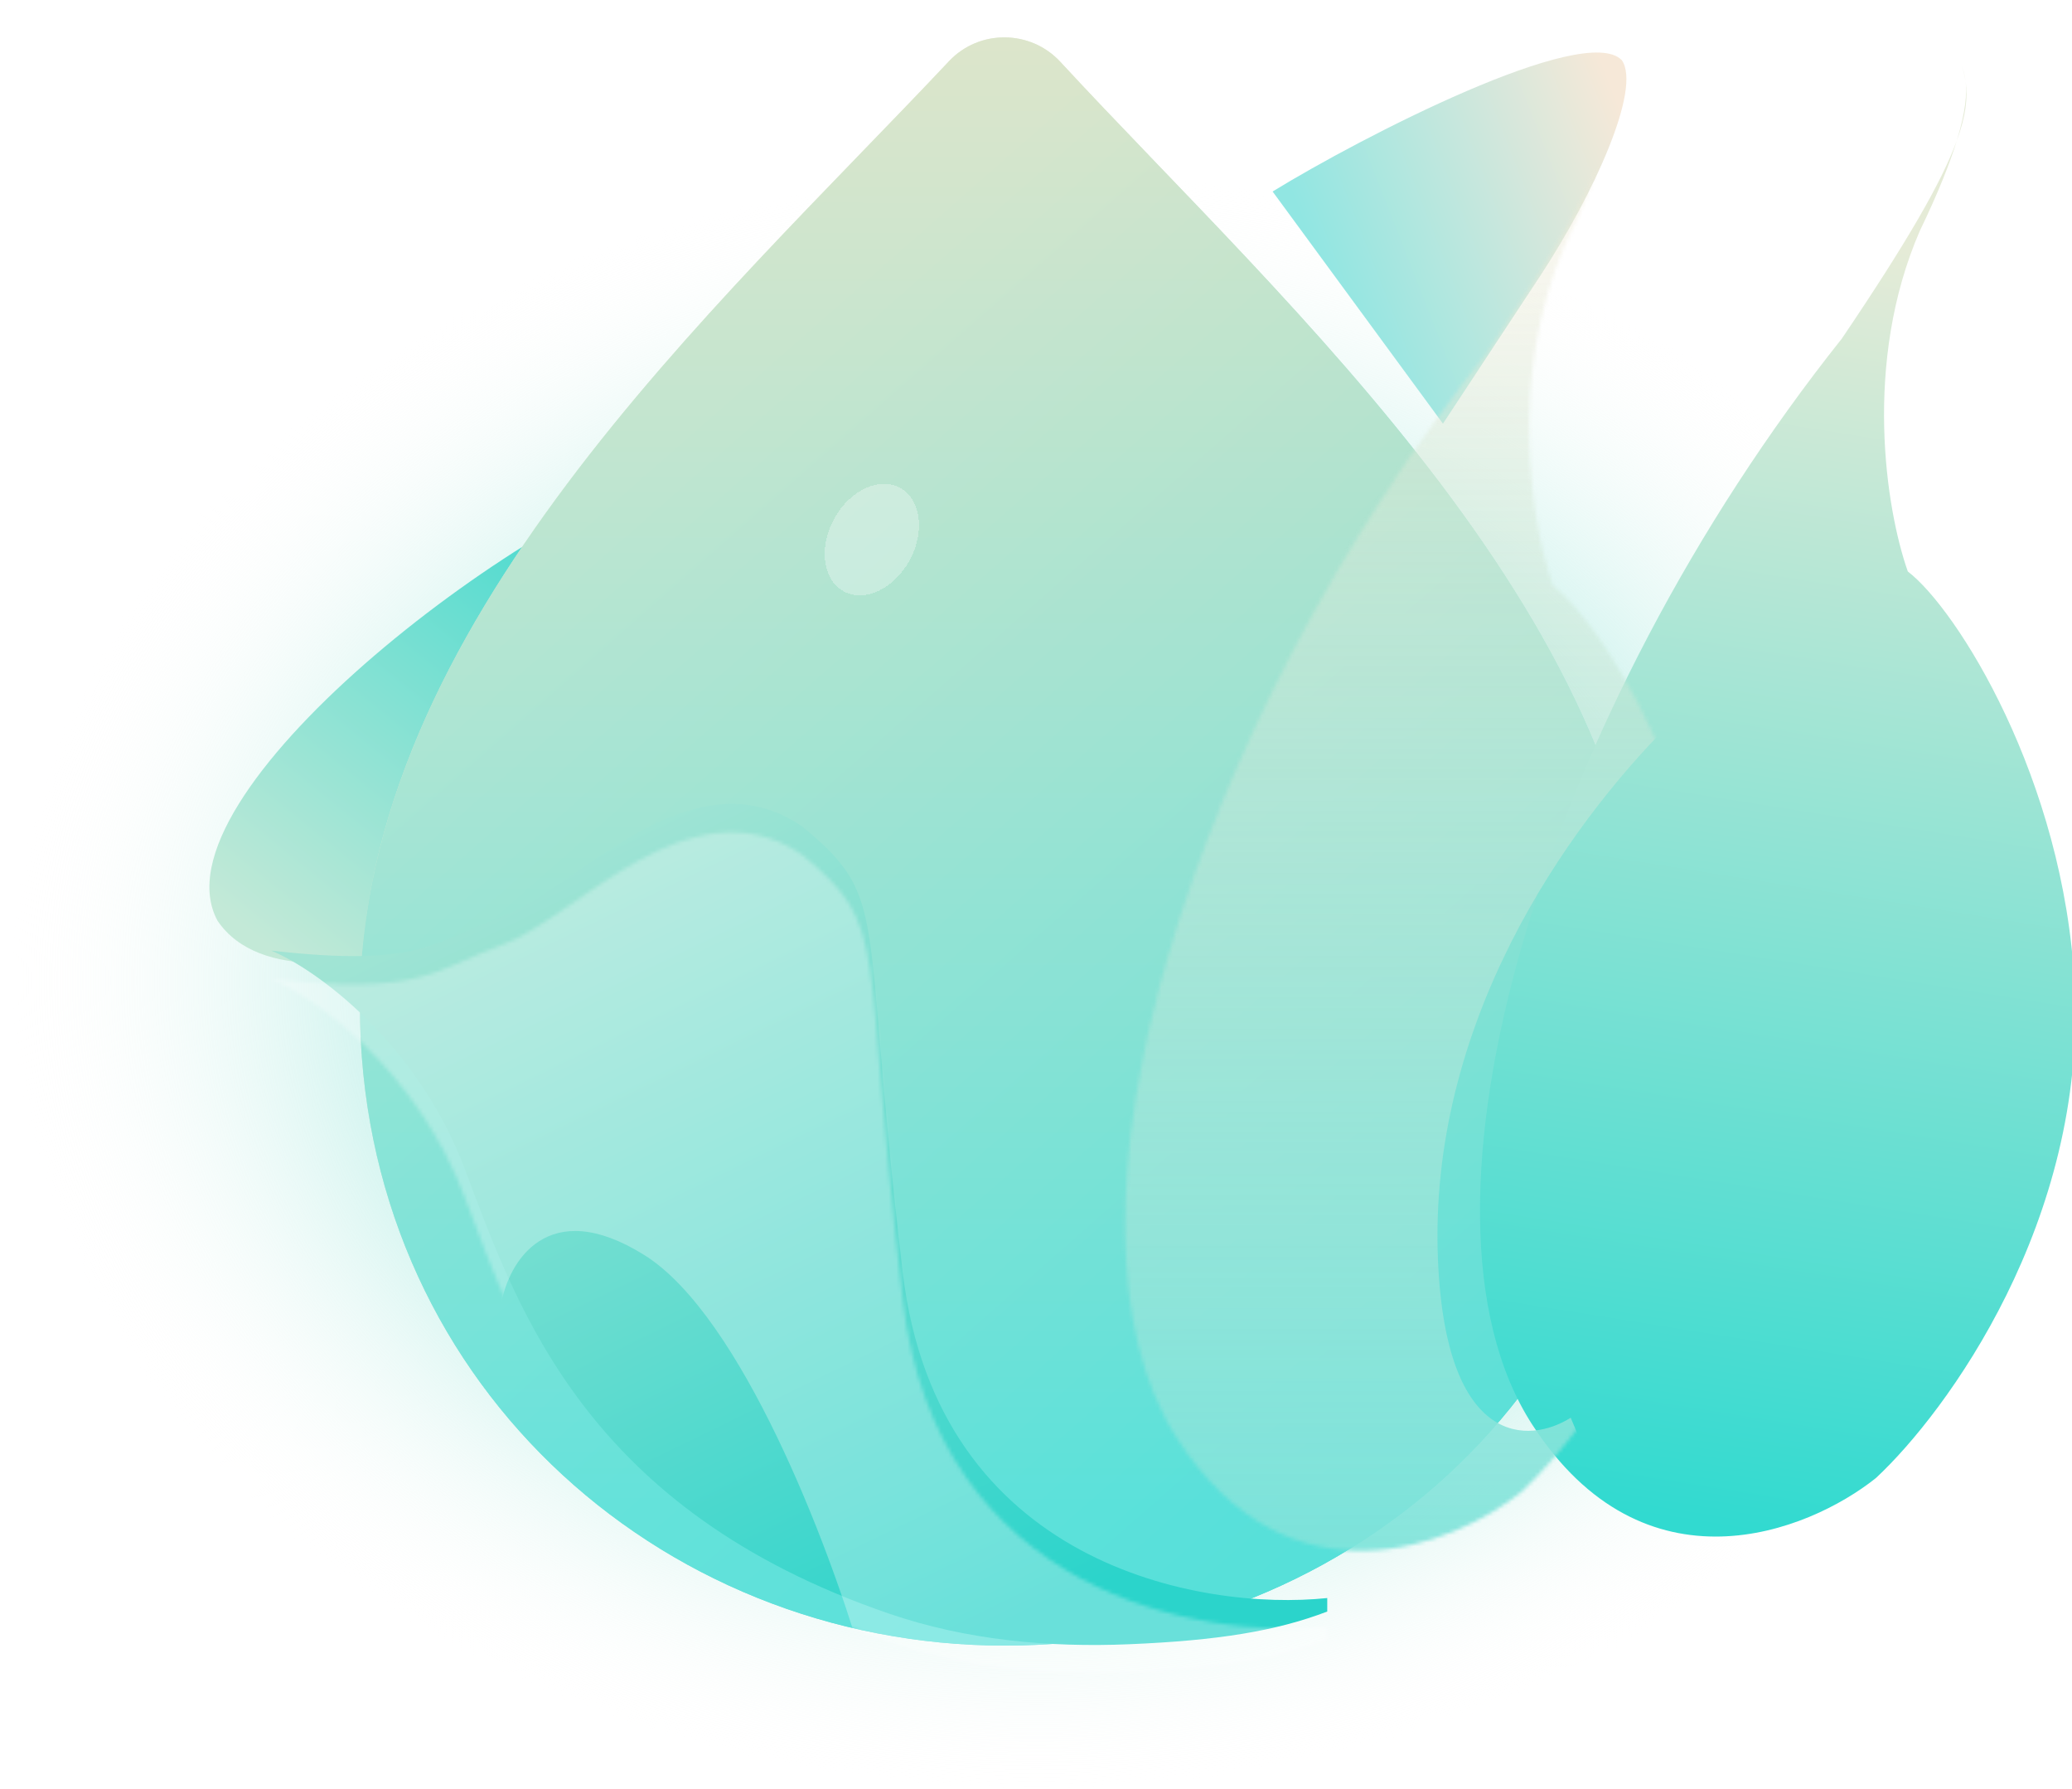 <svg width="556" height="480" viewBox="0 0 556 480" fill="none" xmlns="http://www.w3.org/2000/svg">
<ellipse cx="278.164" cy="263" rx="277.5" ry="217" fill="url(#paint0_radial_276_2491)"/>
<g filter="url(#filter0_ii_276_2491)">
<path d="M62.188 247.017C44.095 213.688 142.75 137.697 190.363 124.175C170.251 145.201 136.275 218.259 121.8 252.159C102.564 259.206 73.235 263.396 62.188 247.017Z" fill="url(#paint1_linear_276_2491)"/>
</g>
<g filter="url(#filter1_i_276_2491)">
<path d="M307.379 16.581C299.383 7.927 285.588 7.828 277.516 16.41C214.999 82.871 119.422 167.911 119.422 269.723C119.422 369.201 198.881 441.47 292.544 441.47C386.217 441.47 465.665 369.212 465.665 269.723C465.665 168.053 368.493 82.715 307.379 16.581Z" fill="url(#paint2_linear_276_2491)"/>
<path d="M307.379 16.581C299.383 7.927 285.588 7.828 277.516 16.41C214.999 82.871 119.422 167.911 119.422 269.723C119.422 369.201 198.881 441.47 292.544 441.47C386.217 441.47 465.665 369.212 465.665 269.723C465.665 168.053 368.493 82.715 307.379 16.581Z" fill="url(#paint3_linear_276_2491)" fill-opacity="0.8"/>
</g>
<path d="M435.193 16.145C425.29 5.861 365.17 36.841 341.49 51.379L387.199 113.657L413.291 74.043C427.765 51.951 440.526 23.764 435.193 16.145Z" fill="url(#paint4_linear_276_2491)"/>
<path d="M124.753 313.676C111.955 279.547 84.568 259.842 72.76 255.017C112.945 259.588 116.183 252.731 135.228 245.685C154.274 238.638 185.317 201.309 215.219 221.688C239.216 241.494 230.645 243.59 242.263 341.482C251.557 419.797 322.063 432.265 356.154 428.71V432.329C342.328 437.615 326.669 440.104 303.135 441.099C281.301 442.023 259.218 439.978 238.548 432.886C157.598 405.115 139.047 351.793 124.753 313.676Z" fill="url(#paint5_linear_276_2491)"/>
<g filter="url(#filter2_i_276_2491)">
<mask id="mask0_276_2491" style="mask-type:alpha" maskUnits="userSpaceOnUse" x="72" y="215" width="285" height="227">
<path d="M124.755 313.676C111.957 279.547 84.57 259.842 72.762 255.017C112.947 259.588 116.185 252.731 135.23 245.685C154.276 238.638 185.319 201.309 215.221 221.688C239.218 241.494 230.647 243.59 242.265 341.482C251.559 419.797 322.065 432.265 356.156 428.71V432.329C342.33 437.615 326.671 440.104 303.137 441.099C281.303 442.023 259.22 439.978 238.55 432.886C157.6 405.115 139.049 351.793 124.755 313.676Z" fill="url(#paint6_linear_276_2491)"/>
</mask>
<g mask="url(#mask0_276_2491)">
<path d="M172.939 329.103C146.885 312.8 136.436 331.071 134.468 342.244L65.905 294.821L55.81 248.922L96.567 227.02L194.651 200.547L245.502 211.212V307.391L301.495 396.142L367.582 419.377L383.199 450.04L345.489 490.988L230.837 435.947C222.393 407.125 198.993 345.405 172.939 329.103Z" fill="white" fill-opacity="0.29"/>
</g>
</g>
<g filter="url(#filter3_i_276_2491)">
<path d="M411.957 394.999C393.737 409.537 349.793 427.034 319.778 380.715C282.259 322.818 323.206 189.31 402.816 89.322C420.432 63.263 429.604 47.302 433.643 36.286C436.114 28.262 436.394 23.473 436.043 20.395C435.826 18.928 435.468 17.543 435.002 16.189C435.336 17.157 435.818 18.427 436.043 20.395C436.668 24.622 436.124 29.522 433.643 36.286C431.795 42.291 428.72 50.107 423.765 60.374C408.377 95.722 414.687 135.285 420.528 151.791C433.605 161.758 462.473 207.403 465.284 262.825C468.484 325.903 431.066 377.224 411.957 394.999Z" fill="url(#paint7_linear_276_2491)"/>
</g>
<g filter="url(#filter4_ii_276_2491)">
<mask id="mask1_276_2491" style="mask-type:alpha" maskUnits="userSpaceOnUse" x="305" y="16" width="161" height="395">
<path d="M411.957 394.998C393.737 409.536 349.793 427.033 319.778 380.714C282.259 322.817 323.206 189.309 402.816 89.321C420.432 63.262 429.604 47.301 433.643 36.285C436.114 28.261 436.394 23.473 436.043 20.394C435.826 18.927 435.468 17.542 435.002 16.188C435.336 17.156 435.818 18.426 436.043 20.394C436.668 24.621 436.124 29.521 433.643 36.285C431.795 42.29 428.72 50.106 423.765 60.373C408.377 95.721 414.687 135.284 420.528 151.79C433.605 161.757 462.473 207.402 465.284 262.824C468.484 325.902 431.066 377.223 411.957 394.998Z" fill="url(#paint8_linear_276_2491)"/>
</mask>
<g mask="url(#mask1_276_2491)">
<path d="M389.675 332.72C391.808 383.304 414.307 381.983 425.29 375L438.812 407.187L429.099 430.231L382.247 463.751L315.398 433.85L293.496 368.906V246.254L354.251 94.463L433.86 38.47C449.287 79.163 474.503 166.187 451.953 188.737C423.766 216.924 387.008 269.489 389.675 332.72Z" fill="url(#paint9_linear_276_2491)"/>
</g>
</g>
<g filter="url(#filter5_di_276_2491)">
<ellipse cx="225.955" cy="139.05" rx="11.561" ry="15.808" transform="rotate(28.46 225.955 139.05)" fill="white" fill-opacity="0.3" shape-rendering="crispEdges"/>
</g>
<defs>
<filter id="filter0_ii_276_2491" x="48.573" y="124.175" width="149.409" height="134.201" filterUnits="userSpaceOnUse" color-interpolation-filters="sRGB">
<feFlood flood-opacity="0" result="BackgroundImageFix"/>
<feBlend mode="normal" in="SourceGraphic" in2="BackgroundImageFix" result="shape"/>
<feColorMatrix in="SourceAlpha" type="matrix" values="0 0 0 0 0 0 0 0 0 0 0 0 0 0 0 0 0 0 127 0" result="hardAlpha"/>
<feOffset dx="-11.427"/>
<feGaussianBlur stdDeviation="11.427"/>
<feComposite in2="hardAlpha" operator="arithmetic" k2="-1" k3="1"/>
<feColorMatrix type="matrix" values="0 0 0 0 0.297 0 0 0 0 0.742 0 0 0 0 0.72 0 0 0 1 0"/>
<feBlend mode="normal" in2="shape" result="effect1_innerShadow_276_2491"/>
<feColorMatrix in="SourceAlpha" type="matrix" values="0 0 0 0 0 0 0 0 0 0 0 0 0 0 0 0 0 0 127 0" result="hardAlpha"/>
<feOffset dx="7.618"/>
<feGaussianBlur stdDeviation="5.714"/>
<feComposite in2="hardAlpha" operator="arithmetic" k2="-1" k3="1"/>
<feColorMatrix type="matrix" values="0 0 0 0 1 0 0 0 0 1 0 0 0 0 1 0 0 0 0.55 0"/>
<feBlend mode="normal" in2="effect1_innerShadow_276_2491" result="effect2_innerShadow_276_2491"/>
</filter>
<filter id="filter1_i_276_2491" x="96.567" y="10.032" width="369.098" height="431.438" filterUnits="userSpaceOnUse" color-interpolation-filters="sRGB">
<feFlood flood-opacity="0" result="BackgroundImageFix"/>
<feBlend mode="normal" in="SourceGraphic" in2="BackgroundImageFix" result="shape"/>
<feColorMatrix in="SourceAlpha" type="matrix" values="0 0 0 0 0 0 0 0 0 0 0 0 0 0 0 0 0 0 127 0" result="hardAlpha"/>
<feOffset dx="-22.854"/>
<feGaussianBlur stdDeviation="20.95"/>
<feComposite in2="hardAlpha" operator="arithmetic" k2="-1" k3="1"/>
<feColorMatrix type="matrix" values="0 0 0 0 1 0 0 0 0 1 0 0 0 0 1 0 0 0 0.25 0"/>
<feBlend mode="normal" in2="shape" result="effect1_innerShadow_276_2491"/>
</filter>
<filter id="filter2_i_276_2491" x="72.762" y="215.669" width="283.395" height="227.162" filterUnits="userSpaceOnUse" color-interpolation-filters="sRGB">
<feFlood flood-opacity="0" result="BackgroundImageFix"/>
<feBlend mode="normal" in="SourceGraphic" in2="BackgroundImageFix" result="shape"/>
<feColorMatrix in="SourceAlpha" type="matrix" values="0 0 0 0 0 0 0 0 0 0 0 0 0 0 0 0 0 0 127 0" result="hardAlpha"/>
<feOffset dy="7.618"/>
<feGaussianBlur stdDeviation="0.762"/>
<feComposite in2="hardAlpha" operator="arithmetic" k2="-1" k3="1"/>
<feColorMatrix type="matrix" values="0 0 0 0 1 0 0 0 0 1 0 0 0 0 1 0 0 0 0.25 0"/>
<feBlend mode="normal" in2="shape" result="effect1_innerShadow_276_2491"/>
</filter>
<filter id="filter3_i_276_2491" x="305.723" y="16.189" width="190.226" height="396.029" filterUnits="userSpaceOnUse" color-interpolation-filters="sRGB">
<feFlood flood-opacity="0" result="BackgroundImageFix"/>
<feBlend mode="normal" in="SourceGraphic" in2="BackgroundImageFix" result="shape"/>
<feColorMatrix in="SourceAlpha" type="matrix" values="0 0 0 0 0 0 0 0 0 0 0 0 0 0 0 0 0 0 127 0" result="hardAlpha"/>
<feOffset dx="91.417" dy="1.524"/>
<feGaussianBlur stdDeviation="15.236"/>
<feComposite in2="hardAlpha" operator="arithmetic" k2="-1" k3="1"/>
<feColorMatrix type="matrix" values="0 0 0 0 0.424 0 0 0 0 0.937 0 0 0 0 0.912 0 0 0 1 0"/>
<feBlend mode="normal" in2="shape" result="effect1_innerShadow_276_2491"/>
</filter>
<filter id="filter4_ii_276_2491" x="297.724" y="38.47" width="165.868" height="374.89" filterUnits="userSpaceOnUse" color-interpolation-filters="sRGB">
<feFlood flood-opacity="0" result="BackgroundImageFix"/>
<feBlend mode="normal" in="SourceGraphic" in2="BackgroundImageFix" result="shape"/>
<feColorMatrix in="SourceAlpha" type="matrix" values="0 0 0 0 0 0 0 0 0 0 0 0 0 0 0 0 0 0 127 0" result="hardAlpha"/>
<feOffset dx="4.19" dy="5.333"/>
<feGaussianBlur stdDeviation="1.333"/>
<feComposite in2="hardAlpha" operator="arithmetic" k2="-1" k3="1"/>
<feColorMatrix type="matrix" values="0 0 0 0 1 0 0 0 0 1 0 0 0 0 1 0 0 0 0.25 0"/>
<feBlend mode="normal" in2="shape" result="effect1_innerShadow_276_2491"/>
<feColorMatrix in="SourceAlpha" type="matrix" values="0 0 0 0 0 0 0 0 0 0 0 0 0 0 0 0 0 0 127 0" result="hardAlpha"/>
<feOffset dx="-7.999"/>
<feGaussianBlur stdDeviation="15.236"/>
<feComposite in2="hardAlpha" operator="arithmetic" k2="-1" k3="1"/>
<feColorMatrix type="matrix" values="0 0 0 0 1 0 0 0 0 1 0 0 0 0 1 0 0 0 0.25 0"/>
<feBlend mode="normal" in2="effect1_innerShadow_276_2491" result="effect2_innerShadow_276_2491"/>
</filter>
<filter id="filter5_di_276_2491" x="209.875" y="110.765" width="48.159" height="52.762" filterUnits="userSpaceOnUse" color-interpolation-filters="sRGB">
<feFlood flood-opacity="0" result="BackgroundImageFix"/>
<feColorMatrix in="SourceAlpha" type="matrix" values="0 0 0 0 0 0 0 0 0 0 0 0 0 0 0 0 0 0 127 0" result="hardAlpha"/>
<feOffset dx="7.999" dy="-1.905"/>
<feGaussianBlur stdDeviation="5.714"/>
<feComposite in2="hardAlpha" operator="out"/>
<feColorMatrix type="matrix" values="0 0 0 0 0.231 0 0 0 0 0.686 0 0 0 0 0.663 0 0 0 0.2 0"/>
<feBlend mode="normal" in2="BackgroundImageFix" result="effect1_dropShadow_276_2491"/>
<feBlend mode="normal" in="SourceGraphic" in2="effect1_dropShadow_276_2491" result="shape"/>
<feColorMatrix in="SourceAlpha" type="matrix" values="0 0 0 0 0 0 0 0 0 0 0 0 0 0 0 0 0 0 127 0" result="hardAlpha"/>
<feOffset dy="7.618"/>
<feGaussianBlur stdDeviation="0.762"/>
<feComposite in2="hardAlpha" operator="arithmetic" k2="-1" k3="1"/>
<feColorMatrix type="matrix" values="0 0 0 0 1 0 0 0 0 1 0 0 0 0 1 0 0 0 0.25 0"/>
<feBlend mode="normal" in2="shape" result="effect2_innerShadow_276_2491"/>
</filter>
<radialGradient id="paint0_radial_276_2491" cx="0" cy="0" r="1" gradientUnits="userSpaceOnUse" gradientTransform="translate(278.164 263) rotate(90) scale(217 277.5)">
<stop offset="0.361" stop-color="#69DDD0"/>
<stop offset="1" stop-color="#FFFCF9" stop-opacity="0"/>
</radialGradient>
<linearGradient id="paint1_linear_276_2491" x1="190.173" y1="124.365" x2="81.424" y2="258.444" gradientUnits="userSpaceOnUse">
<stop stop-color="#2BD6CD"/>
<stop offset="1" stop-color="#C3E9D7"/>
</linearGradient>
<linearGradient id="paint2_linear_276_2491" x1="209.045" y1="107.786" x2="439.766" y2="370.111" gradientUnits="userSpaceOnUse">
<stop stop-color="#E7EBD7"/>
<stop offset="0.965" stop-color="#2AD2CA"/>
</linearGradient>
<linearGradient id="paint3_linear_276_2491" x1="292.544" y1="0" x2="292.353" y2="402.427" gradientUnits="userSpaceOnUse">
<stop stop-color="#DDE3C7"/>
<stop offset="1" stop-color="#62E3DD"/>
</linearGradient>
<linearGradient id="paint4_linear_276_2491" x1="434.431" y1="28.145" x2="350.251" y2="61.093" gradientUnits="userSpaceOnUse">
<stop stop-color="#F6E8D8"/>
<stop offset="1" stop-color="#91E6E2"/>
</linearGradient>
<linearGradient id="paint5_linear_276_2491" x1="156.178" y1="223.858" x2="262.07" y2="441.546" gradientUnits="userSpaceOnUse">
<stop stop-color="#A1E4D4"/>
<stop offset="1" stop-color="#2BD4CB"/>
</linearGradient>
<linearGradient id="paint6_linear_276_2491" x1="156.18" y1="223.858" x2="262.072" y2="441.546" gradientUnits="userSpaceOnUse">
<stop stop-color="#F7C2D2"/>
<stop offset="1" stop-color="#F3B5CA"/>
</linearGradient>
<linearGradient id="paint7_linear_276_2491" x1="440.144" y1="69.134" x2="385.6" y2="410.694" gradientUnits="userSpaceOnUse">
<stop stop-color="#E5EBD7"/>
<stop offset="1" stop-color="#31DAD0"/>
</linearGradient>
<linearGradient id="paint8_linear_276_2491" x1="440.144" y1="69.133" x2="385.6" y2="410.693" gradientUnits="userSpaceOnUse">
<stop stop-color="#DFF5F4"/>
<stop offset="1" stop-color="#ACEBE8"/>
</linearGradient>
<linearGradient id="paint9_linear_276_2491" x1="377.211" y1="38.47" x2="377.211" y2="463.751" gradientUnits="userSpaceOnUse">
<stop stop-color="#F4EBD7" stop-opacity="0.4"/>
<stop offset="1" stop-color="#6EE2DB"/>
</linearGradient>
</defs>
</svg>
